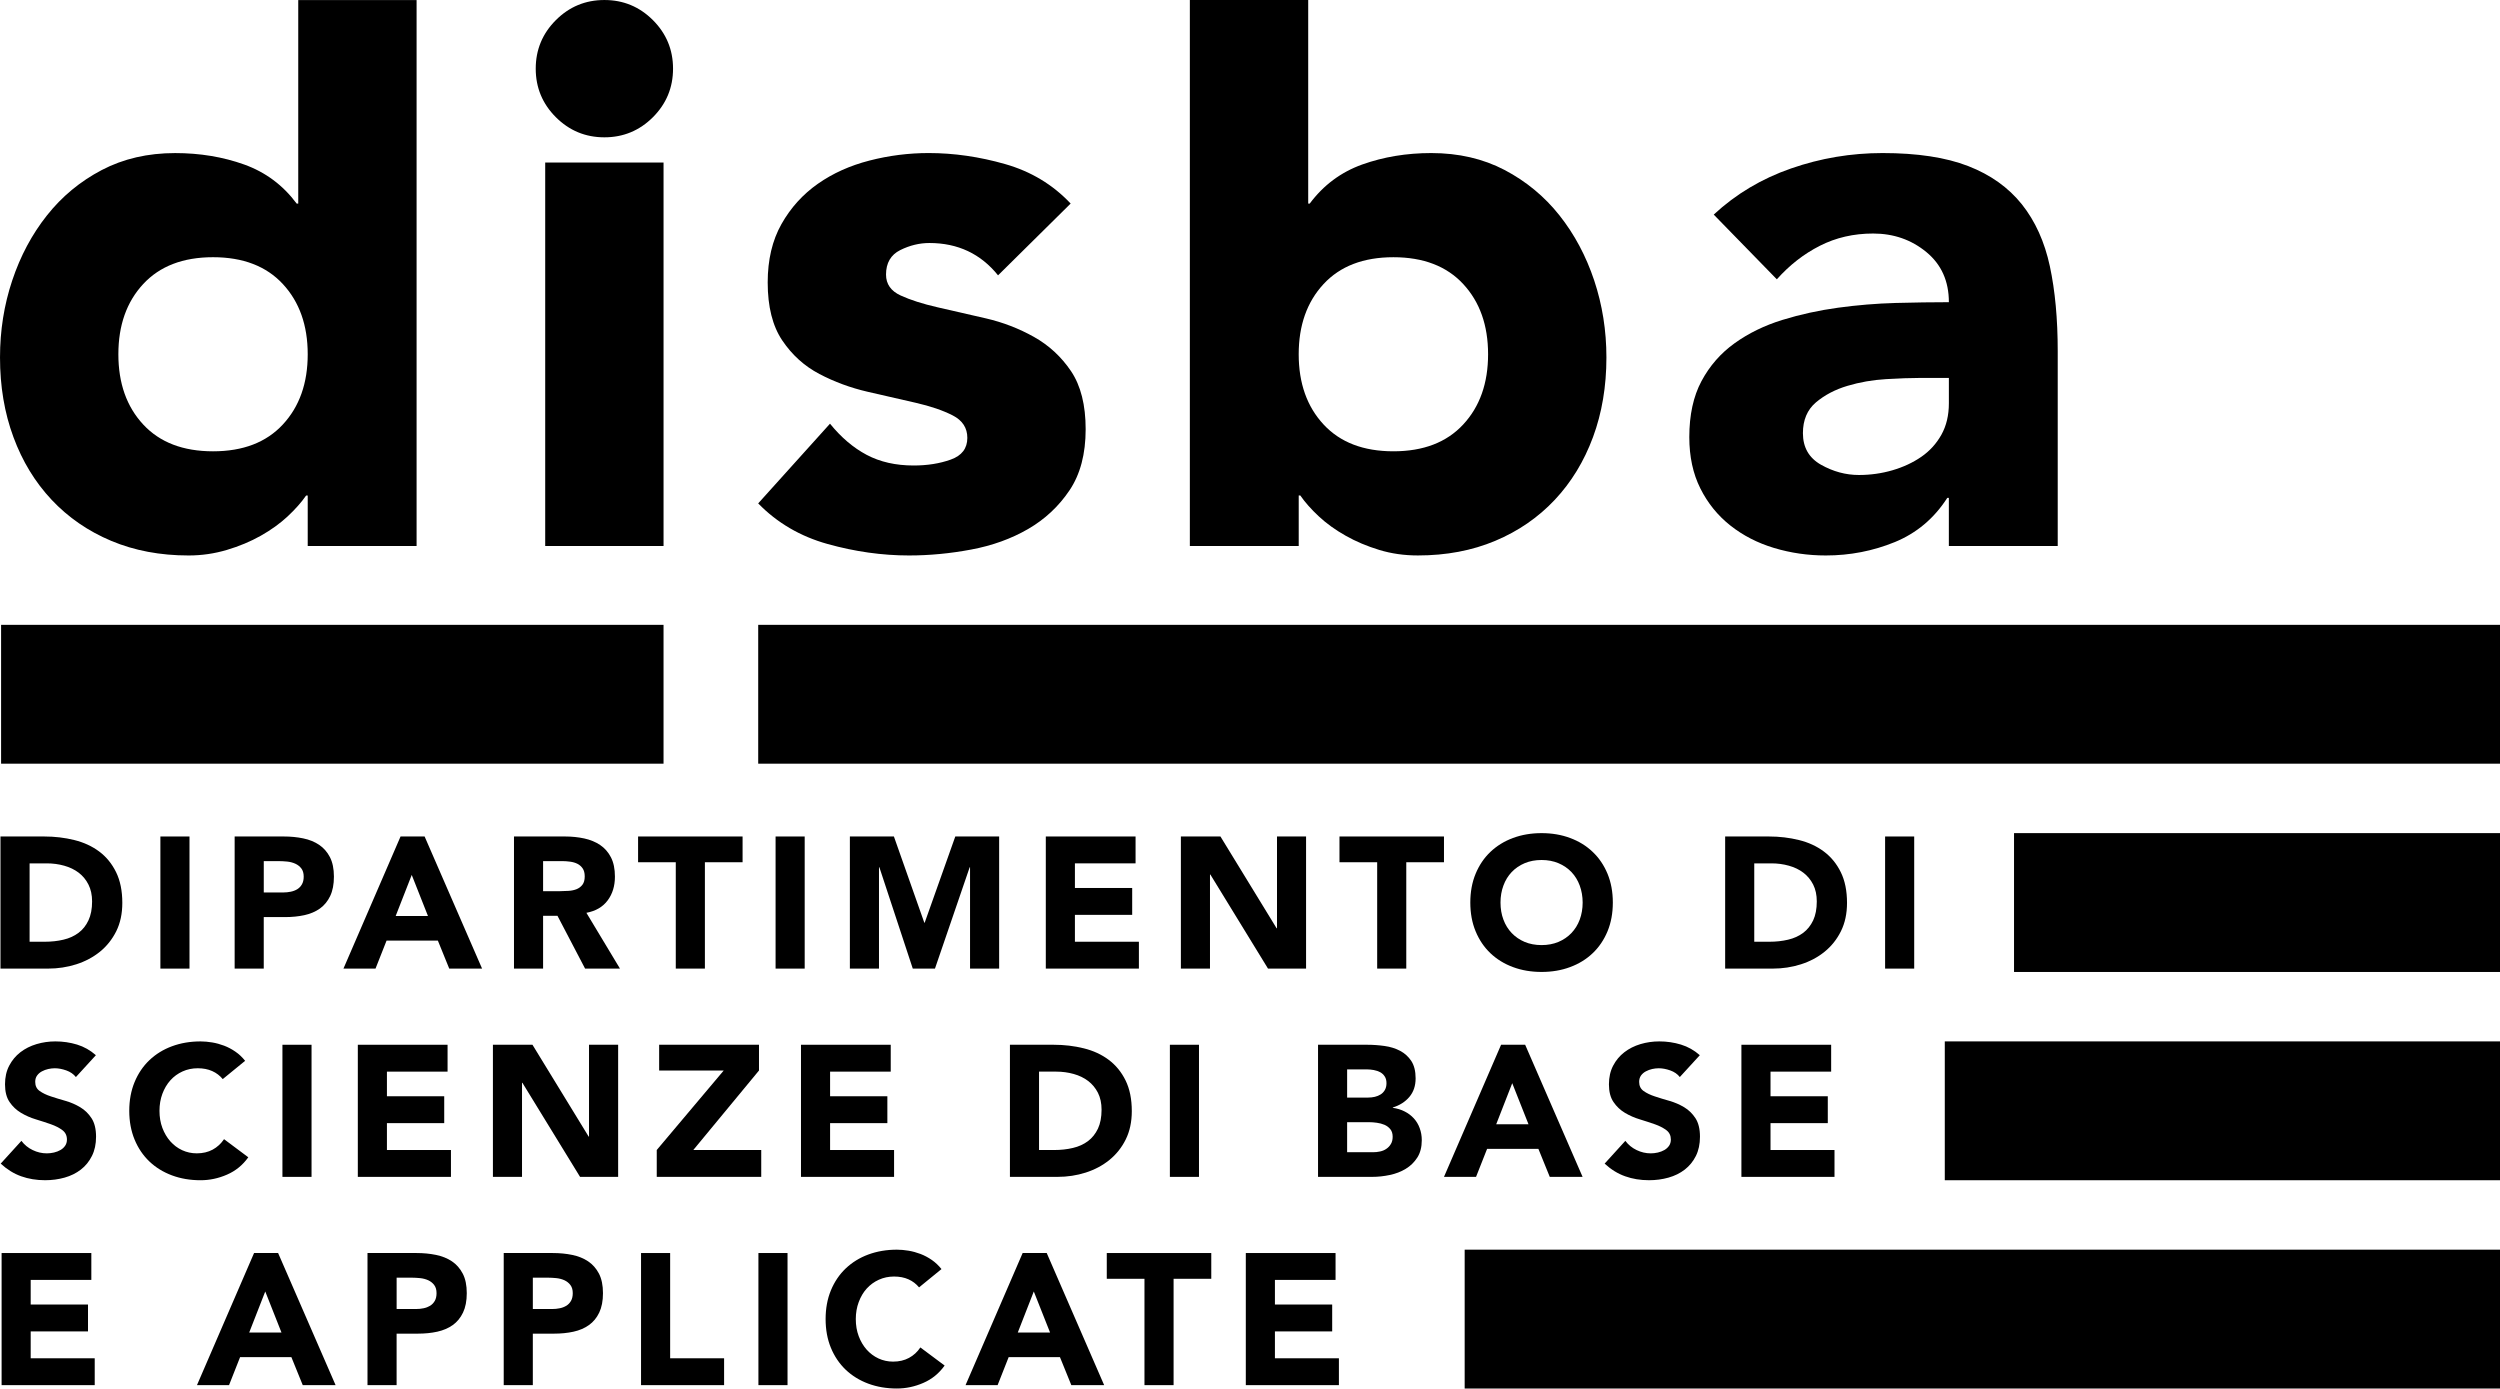 <?xml version="1.0" encoding="UTF-8"?>
<!DOCTYPE svg PUBLIC "-//W3C//DTD SVG 1.1//EN" "http://www.w3.org/Graphics/SVG/1.1/DTD/svg11.dtd">
<!--Risorse grafiche UNIBAS - bit.ly/unibasbrand -->
<svg xmlns="http://www.w3.org/2000/svg" xml:space="preserve" width="49.812mm" height="27.666mm" version="1.1" style="shape-rendering:geometricPrecision; text-rendering:geometricPrecision; image-rendering:optimizeQuality; fill-rule:evenodd; clip-rule:evenodd"
viewBox="0 0 3541.37 1966.87"
 xmlns:xlink="http://www.w3.org/1999/xlink"
 xmlns:xodm="http://www.corel.com/coreldraw/odm/2003">
 <defs>
  <style type="text/css">
   <![CDATA[
    .fil0 {fill:black;fill-rule:nonzero}
   ]]>
  </style>
 </defs>
 <g id="Layer_x0020_1">
  <g id="_1913539635312">
   <path class="fil0" d="M590.12 773.42l-154.22 0 0 -71.53 -2.25 0c-6.7,9.71 -15.45,19.54 -26.23,29.62 -10.81,10.05 -23.5,19.19 -38,27.36 -14.55,8.23 -30.57,14.89 -48.1,20.11 -17.5,5.22 -35.56,7.85 -54.17,7.85 -40.25,0 -76.77,-6.9 -109.55,-20.67 -32.81,-13.79 -60.9,-33.16 -84.4,-58.13 -23.45,-24.95 -41.53,-54.55 -54.17,-88.89 -12.69,-34.23 -19.01,-71.88 -19.01,-112.86 0,-37.99 5.74,-74.34 17.3,-108.97 11.54,-34.66 27.94,-65.39 49.18,-92.19 21.24,-26.84 47.12,-48.25 77.67,-64.28 30.55,-16 65.21,-24.02 103.93,-24.02 35.04,0 67.65,5.39 97.82,16.2 30.19,10.83 54.93,29.27 74.34,55.33l2.23 0 0 -288.32 167.64 0 0 773.4zm-154.22 -271.6c0,-40.98 -11.74,-74.14 -35.23,-99.49 -23.45,-25.31 -56.43,-38 -98.87,-38 -42.49,0 -75.47,12.69 -98.94,38 -23.5,25.35 -35.18,58.51 -35.18,99.49 0,41.01 11.69,74.17 35.18,99.47 23.48,25.33 56.46,37.99 98.94,37.99 42.44,0 75.42,-12.66 98.87,-37.99 23.5,-25.31 35.23,-58.47 35.23,-99.47z"/>
   <path class="fil0" d="M758.89 97.26c0,-26.84 9.51,-49.74 28.52,-68.77 19.01,-18.99 41.91,-28.49 68.75,-28.49 26.81,0 49.73,9.51 68.74,28.49 18.99,19.03 28.49,41.93 28.49,68.77 0,26.81 -9.51,49.74 -28.49,68.75 -19.01,18.98 -41.93,28.49 -68.74,28.49 -26.84,0 -49.74,-9.51 -68.75,-28.49 -19.01,-19.01 -28.52,-41.94 -28.52,-68.75zm13.42 132.95l167.64 0 0 543.22 -167.64 0 0 -543.22z"/>
   <path class="fil0" d="M1413.81 390.04c-24.55,-30.53 -56.98,-45.82 -97.24,-45.82 -14.15,0 -27.91,3.36 -41.36,10.05 -13.39,6.7 -20.11,18.26 -20.11,34.69 0,13.37 6.9,23.28 20.72,29.6 13.74,6.32 31.27,11.94 52.49,16.78 21.24,4.81 43.96,10.06 68.22,15.63 24.17,5.59 46.9,14.37 68.14,26.28 21.24,11.92 38.75,28.11 52.57,48.61 13.74,20.51 20.64,47.87 20.64,82.16 0,35.01 -7.6,63.9 -22.9,86.6 -15.27,22.75 -34.86,40.98 -58.69,54.78 -23.85,13.79 -50.68,23.48 -80.48,29.04 -29.8,5.62 -59.24,8.4 -88.26,8.4 -38,0 -76.43,-5.42 -115.17,-16.23 -38.7,-10.78 -71.51,-29.97 -98.37,-57.53l101.73 -112.92c15.7,19.39 32.98,34.11 51.96,44.17 19.01,10.06 41.18,15.07 66.52,15.07 19.41,0 36.92,-2.76 52.57,-8.37 15.63,-5.57 23.48,-15.8 23.48,-30.75 0,-14.12 -6.9,-24.75 -20.72,-31.83 -13.79,-7.07 -31.27,-13.04 -52.49,-17.91 -21.24,-4.84 -44.02,-10.05 -68.22,-15.63 -24.18,-5.62 -46.9,-13.99 -68.14,-25.15 -21.24,-11.16 -38.77,-27.01 -52.57,-47.51 -13.79,-20.46 -20.65,-47.85 -20.65,-82.16 0,-32 6.48,-59.59 19.52,-82.69 13.04,-23.1 30.22,-42.08 51.47,-57 21.24,-14.9 45.6,-25.89 73.21,-32.96 27.56,-7.1 55.45,-10.64 83.76,-10.64 35.82,0 71.93,5.22 108.45,15.65 36.51,10.43 67.44,29.04 92.74,55.9l-102.83 101.68z"/>
   <path class="fil0" d="M1685.45 0.01l167.69 0 0 288.34 2.18 0c19.41,-26.08 44.19,-44.51 74.34,-55.35 30.2,-10.78 62.78,-16.2 97.82,-16.2 38.7,0 73.4,8.03 103.95,24.02 30.5,16.05 56.41,37.47 77.65,64.28 21.24,26.81 37.64,57.56 49.21,92.22 11.51,34.63 17.28,70.97 17.28,108.97 0,40.96 -6.32,78.6 -18.98,112.86 -12.69,34.31 -30.75,63.93 -54.17,88.88 -23.48,24.95 -51.61,44.34 -84.42,58.11 -32.8,13.77 -69.27,20.67 -109.5,20.67 -19.41,0 -37.64,-2.61 -54.75,-7.83 -17.18,-5.24 -33.01,-11.89 -47.55,-20.13 -14.52,-8.15 -27.21,-17.31 -37.99,-27.36 -10.81,-10.06 -19.54,-19.91 -26.26,-29.62l-2.25 0 0 71.53 -154.22 0 0 -773.4zm154.22 501.8c0,41.01 11.74,74.17 35.23,99.47 23.48,25.33 56.46,37.99 98.94,37.99 42.41,0 75.4,-12.66 98.87,-37.99 23.5,-25.31 35.23,-58.47 35.23,-99.47 0,-40.98 -11.74,-74.14 -35.23,-99.47 -23.48,-25.33 -56.46,-37.99 -98.87,-37.99 -42.49,0 -75.47,12.66 -98.94,37.99 -23.5,25.33 -35.23,58.49 -35.23,99.47z"/>
   <path class="fil0" d="M2760.67 705.24l-2.23 0c-18.66,29.07 -43.44,49.91 -74.29,62.6 -30.98,12.64 -63.56,18.99 -97.84,18.99 -25.36,0 -49.74,-3.56 -73.21,-10.61 -23.48,-7.07 -44.11,-17.71 -61.99,-31.86 -17.89,-14.17 -32.06,-31.65 -42.49,-52.54 -10.44,-20.87 -15.63,-45.07 -15.63,-72.66 0,-31.27 5.72,-57.74 17.28,-79.36 11.57,-21.59 27.19,-39.48 46.95,-53.65 19.71,-14.15 42.32,-25.15 67.62,-32.98 25.31,-7.8 51.56,-13.57 78.83,-17.3 27.14,-3.71 54.35,-5.97 81.54,-6.73 27.21,-0.7 52.39,-1.1 75.47,-1.1 0,-29.8 -10.61,-53.47 -31.85,-70.97 -21.24,-17.48 -46.37,-26.29 -75.42,-26.29 -27.61,0 -52.74,5.79 -75.47,17.36 -22.78,11.56 -42.99,27.36 -60.95,47.5l-89.39 -91.67c31.27,-29.04 67.8,-50.86 109.53,-65.36 41.76,-14.55 84.94,-21.82 129.66,-21.82 49.16,0 89.56,6.14 121.24,18.43 31.7,12.31 57,30.37 76.07,54.2 18.98,23.88 32.2,53.09 39.65,87.78 7.42,34.62 11.13,74.69 11.13,120.13l0 276.07 -154.22 0 0 -68.17zm-41.36 -169.89c-12.69,0 -28.49,0.58 -47.51,1.68 -18.98,1.13 -37.3,4.29 -54.75,9.51 -17.53,5.22 -32.38,13.05 -44.72,23.45 -12.26,10.43 -18.41,24.98 -18.41,43.59 0,20.14 8.55,35.06 25.66,44.75 17.18,9.65 35.06,14.5 53.7,14.5 16.35,0 32.21,-2.23 47.51,-6.7 15.22,-4.46 28.84,-10.78 40.76,-18.99 11.91,-8.2 21.41,-18.61 28.52,-31.3 7.07,-12.67 10.61,-27.56 10.61,-44.72l0 -35.77 -41.36 0z"/>
   <polygon class="fil0" points="2074.77,1966.87 3541.37,1966.87 3541.37,1770.19 2074.77,1770.19 "/>
   <polygon class="fil0" points="2754.88,1671.84 3541.37,1671.84 3541.37,1475.17 2754.88,1475.17 "/>
   <polygon class="fil0" points="2852.97,1376.82 3541.37,1376.82 3541.37,1180.14 2852.97,1180.14 "/>
   <polygon class="fil0" points="1074.04,1081.77 3541.37,1081.77 3541.37,885.1 1074.04,885.1 "/>
   <polygon class="fil0" points="1.55,1081.77 939.93,1081.77 939.93,885.1 1.55,885.1 "/>
   <path class="fil0" d="M107.49 1525.65c-3.36,-4.22 -7.9,-7.35 -13.62,-9.38 -5.72,-2.01 -11.13,-3.04 -16.22,-3.04 -3.01,0 -6.07,0.35 -9.28,1.05 -3.19,0.7 -6.15,1.81 -8.96,3.31 -2.83,1.5 -5.14,3.48 -6.9,5.96 -1.78,2.43 -2.63,5.45 -2.63,8.96 0,5.67 2.08,9.98 6.34,12.94 4.22,3.01 9.56,5.6 15.97,7.67 6.45,2.13 13.34,4.27 20.77,6.35 7.38,2.13 14.3,5.14 20.72,9 6.45,3.87 11.82,9.09 16.03,15.61 4.21,6.52 6.34,15.22 6.34,26.16 0,10.39 -1.96,19.49 -5.84,27.21 -3.86,7.75 -9.08,14.2 -15.7,19.31 -6.6,5.12 -14.28,8.88 -23,11.36 -8.75,2.46 -17.96,3.69 -27.61,3.69 -12.16,0 -23.45,-1.83 -33.86,-5.55 -10.41,-3.68 -20.06,-9.68 -29.06,-17.96l29.34 -32.25c4.22,5.64 9.56,10 16,13.07 6.42,3.11 13.09,4.64 19.93,4.64 3.36,0 6.75,-0.38 10.21,-1.18 3.41,-0.8 6.47,-1.98 9.23,-3.58 2.74,-1.58 4.92,-3.61 6.6,-6.07 1.68,-2.48 2.51,-5.37 2.51,-8.72 0,-5.64 -2.15,-10.09 -6.47,-13.34 -4.32,-3.26 -9.76,-6.04 -16.23,-8.33 -6.54,-2.28 -13.56,-4.59 -21.19,-6.9 -7.55,-2.25 -14.6,-5.36 -21.11,-9.23 -6.52,-3.89 -11.94,-8.98 -16.25,-15.32 -4.34,-6.35 -6.47,-14.72 -6.47,-25.11 0,-10.05 1.96,-18.85 5.94,-26.43 3.96,-7.6 9.23,-13.92 15.83,-19.03 6.62,-5.1 14.25,-8.93 22.9,-11.52 8.6,-2.55 17.53,-3.83 26.66,-3.83 10.61,0 20.84,1.5 30.7,4.49 9.83,3.01 18.76,8.03 26.68,15.07l-28.29 30.93z"/>
   <path class="fil0" d="M315.53 1528.57c-4.06,-4.91 -9.03,-8.73 -14.92,-11.36 -5.94,-2.66 -12.74,-3.99 -20.52,-3.99 -7.75,0 -14.94,1.51 -21.54,4.51 -6.62,2.99 -12.34,7.17 -17.18,12.54 -4.84,5.37 -8.6,11.79 -11.37,19.19 -2.73,7.39 -4.09,15.42 -4.09,24.02 0,8.83 1.36,16.88 4.09,24.21 2.77,7.32 6.48,13.64 11.24,19.03 4.76,5.37 10.33,9.56 16.81,12.57 6.42,2.96 13.34,4.46 20.71,4.46 8.48,0 15.95,-1.75 22.5,-5.26 6.47,-3.54 11.89,-8.48 16.1,-14.82l34.36 25.66c-7.93,11.1 -17.96,19.29 -30.12,24.55 -12.14,5.32 -24.66,7.96 -37.52,7.96 -14.62,0 -28.14,-2.28 -40.47,-6.87 -12.32,-4.59 -22.98,-11.13 -31.98,-19.69 -8.96,-8.55 -15.98,-18.91 -20.99,-31.05 -5.02,-12.16 -7.55,-25.73 -7.55,-40.73 0,-14.94 2.53,-28.54 7.55,-40.7 5.01,-12.14 12.04,-22.5 20.99,-31.03 9,-8.55 19.66,-15.15 31.98,-19.71 12.33,-4.56 25.86,-6.87 40.47,-6.87 5.25,0 10.76,0.5 16.53,1.46 5.72,0.95 11.31,2.51 16.91,4.61 5.55,2.13 10.88,4.94 15.97,8.47 5.12,3.51 9.7,7.86 13.74,12.95l-31.7 25.91z"/>
   <polygon class="fil0" points="400.08,1479.93 441.31,1479.93 441.31,1667.08 400.08,1667.08 "/>
   <polygon class="fil0" points="506.87,1479.93 634,1479.93 634,1518 548.1,1518 548.1,1552.89 629.26,1552.89 629.26,1590.96 548.1,1590.96 548.1,1629.03 638.79,1629.03 638.79,1667.08 506.87,1667.08 "/>
   <polygon class="fil0" points="698.24,1479.93 754.27,1479.93 833.84,1610 834.37,1610 834.37,1479.93 875.63,1479.93 875.63,1667.08 821.68,1667.08 740.02,1533.85 739.46,1533.85 739.46,1667.08 698.24,1667.08 "/>
   <polygon class="fil0" points="930.31,1629.02 1025.19,1516.41 933.72,1516.41 933.72,1479.92 1075.15,1479.92 1075.15,1516.41 982.1,1629.02 1078.33,1629.02 1078.33,1667.06 930.31,1667.06 "/>
   <polygon class="fil0" points="1134.63,1479.93 1261.76,1479.93 1261.76,1518 1175.86,1518 1175.86,1552.89 1256.99,1552.89 1256.99,1590.96 1175.86,1590.96 1175.86,1629.03 1266.5,1629.03 1266.5,1667.08 1134.63,1667.08 "/>
   <path class="fil0" d="M1430.63 1479.93l61.9 0c14.92,0 29.19,1.68 42.66,5.04 13.49,3.33 25.23,8.75 35.26,16.25 10.03,7.49 18.06,17.23 23.95,29.21 5.92,11.97 8.85,26.51 8.85,43.59 0,15.17 -2.89,28.49 -8.6,40.05 -5.72,11.53 -13.47,21.21 -23.13,29.06 -9.68,7.85 -20.89,13.8 -33.58,17.86 -12.69,4.04 -25.96,6.07 -39.88,6.07l-67.45 0 0 -187.15zm41.23 149.1l21.42 0c9.51,0 18.36,-0.97 26.56,-2.94 8.2,-1.91 15.27,-5.16 21.29,-9.63 5.96,-4.49 10.69,-10.41 14.17,-17.71 3.41,-7.32 5.12,-16.25 5.12,-26.86 0,-9.13 -1.71,-17.11 -5.12,-23.88 -3.48,-6.8 -8.1,-12.38 -13.92,-16.8 -5.79,-4.41 -12.64,-7.73 -20.49,-9.91 -7.85,-2.2 -16.05,-3.31 -24.71,-3.31l-24.33 0 0 111.03z"/>
   <polygon class="fil0" points="1657.19,1479.93 1698.42,1479.93 1698.42,1667.08 1657.19,1667.08 "/>
   <path class="fil0" d="M1867.05 1479.93l69.8 0c8.08,0 16.23,0.58 24.43,1.73 8.2,1.13 15.5,3.43 22.07,6.87 6.47,3.43 11.79,8.25 15.85,14.39 4.02,6.17 6.09,14.38 6.09,24.58 0,10.61 -2.96,19.36 -8.85,26.3 -5.89,6.97 -13.69,11.94 -23.43,14.95l0 0.53c6.19,0.87 11.79,2.58 16.81,5.17 5.01,2.53 9.33,5.79 12.94,9.75 3.59,3.96 6.42,8.58 8.3,13.87 1.96,5.29 2.96,10.93 2.96,16.93 0,9.86 -2.13,18.11 -6.37,24.73 -4.24,6.59 -9.68,11.91 -16.4,15.97 -6.68,4.04 -14.22,6.97 -22.6,8.7 -8.37,1.78 -16.7,2.66 -24.95,2.66l-76.65 0 0 -187.15zm41.23 74.81l29.87 0c3.19,0 6.3,-0.36 9.38,-1.05 3.06,-0.73 5.84,-1.88 8.3,-3.44 2.48,-1.58 4.44,-3.71 5.96,-6.34 1.48,-2.66 2.23,-5.79 2.23,-9.53 0,-3.86 -0.82,-7.07 -2.53,-9.63 -1.66,-2.56 -3.84,-4.54 -6.42,-5.97 -2.66,-1.38 -5.67,-2.41 -9.03,-3.04 -3.31,-0.6 -6.63,-0.92 -9.73,-0.92l-28.04 0 0 39.93zm0 77.42l36.99 0c3.19,0 6.37,-0.35 9.63,-1.05 3.31,-0.68 6.24,-1.91 8.85,-3.69 2.66,-1.78 4.84,-4.04 6.48,-6.87 1.73,-2.81 2.55,-6.25 2.55,-10.29 0,-4.44 -1.12,-8 -3.31,-10.71 -2.26,-2.76 -5.02,-4.81 -8.33,-6.24 -3.36,-1.41 -6.95,-2.36 -10.86,-2.89 -3.89,-0.53 -7.47,-0.8 -10.86,-0.8l-31.15 0 0 42.54z"/>
   <path class="fil0" d="M2126.36 1479.93l34.1 0 81.36 187.15 -46.5 0 -16.1 -39.66 -72.68 0 -15.65 39.66 -45.42 0 80.89 -187.15zm15.8 54.44l-22.7 58.16 45.73 0 -23.03 -58.16z"/>
   <path class="fil0" d="M2379.53 1525.65c-3.31,-4.22 -7.85,-7.35 -13.56,-9.38 -5.72,-2.01 -11.16,-3.04 -16.28,-3.04 -3.01,0 -6.09,0.35 -9.28,1.05 -3.11,0.7 -6.12,1.81 -8.96,3.31 -2.83,1.5 -5.14,3.48 -6.92,5.96 -1.71,2.43 -2.59,5.45 -2.59,8.96 0,5.67 2.13,9.98 6.32,12.94 4.24,3.01 9.56,5.6 15.97,7.67 6.45,2.13 13.34,4.27 20.77,6.35 7.38,2.13 14.35,5.14 20.77,9 6.45,3.87 11.74,9.09 16,15.61 4.19,6.52 6.32,15.22 6.32,26.16 0,10.39 -1.96,19.49 -5.79,27.21 -3.89,7.75 -9.15,14.2 -15.75,19.31 -6.63,5.12 -14.27,8.88 -23.03,11.36 -8.72,2.46 -17.93,3.69 -27.61,3.69 -12.14,0 -23.4,-1.83 -33.78,-5.55 -10.46,-3.68 -20.13,-9.68 -29.09,-17.96l29.32 -32.25c4.24,5.64 9.56,10 16,13.07 6.42,3.11 13.09,4.64 19.93,4.64 3.36,0 6.78,-0.38 10.21,-1.18 3.41,-0.8 6.47,-1.98 9.26,-3.58 2.71,-1.58 4.89,-3.61 6.6,-6.07 1.66,-2.48 2.48,-5.37 2.48,-8.72 0,-5.64 -2.1,-10.09 -6.42,-13.34 -4.37,-3.26 -9.8,-6.04 -16.28,-8.33 -6.57,-2.28 -13.59,-4.59 -21.14,-6.9 -7.59,-2.25 -14.62,-5.36 -21.16,-9.23 -6.5,-3.89 -11.92,-8.98 -16.22,-15.32 -4.37,-6.35 -6.5,-14.72 -6.5,-25.11 0,-10.05 2,-18.85 5.96,-26.43 3.94,-7.6 9.26,-13.92 15.88,-19.03 6.59,-5.1 14.19,-8.93 22.82,-11.52 8.6,-2.55 17.53,-3.83 26.73,-3.83 10.56,0 20.77,1.5 30.6,4.49 9.86,3.01 18.79,8.03 26.74,15.07l-28.32 30.93z"/>
   <polygon class="fil0" points="2466.79,1479.93 2593.92,1479.93 2593.92,1518 2508.02,1518 2508.02,1552.89 2589.15,1552.89 2589.15,1590.96 2508.02,1590.96 2508.02,1629.03 2598.66,1629.03 2598.66,1667.08 2466.79,1667.08 "/>
   <polygon class="fil0" points="2.27,1774.96 129.38,1774.96 129.38,1813.03 43.47,1813.03 43.47,1847.91 124.66,1847.91 124.66,1885.99 43.47,1885.99 43.47,1924.06 134.17,1924.06 134.17,1962.1 2.27,1962.1 "/>
   <path class="fil0" d="M359.9 1774.96l34.06 0 81.43 187.15 -46.52 0 -16.1 -39.65 -72.68 0 -15.65 39.65 -45.42 0 80.88 -187.15zm15.85 54.45l-22.74 58.16 45.72 0 -22.98 -58.16z"/>
   <path class="fil0" d="M520.59 1774.96l69.52 0c9.68,0 18.83,0.88 27.51,2.66 8.6,1.76 16.15,4.81 22.59,9.11 6.43,4.31 11.49,10.15 15.3,17.43 3.82,7.32 5.69,16.52 5.69,27.66 0,10.91 -1.78,20.08 -5.32,27.48 -3.51,7.37 -8.35,13.29 -14.5,17.68 -6.19,4.41 -13.49,7.53 -21.97,9.41 -8.42,1.86 -17.61,2.76 -27.49,2.76l-30.12 0 0 72.96 -41.23 0 0 -187.15zm41.23 79.31l27.46 0c3.73,0 7.29,-0.35 10.73,-1.08 3.44,-0.68 6.5,-1.88 9.26,-3.53 2.74,-1.68 4.92,-3.99 6.6,-6.87 1.68,-2.91 2.51,-6.57 2.51,-10.96 0,-4.79 -1.08,-8.6 -3.31,-11.52 -2.18,-2.93 -5.01,-5.16 -8.42,-6.77 -3.46,-1.56 -7.3,-2.58 -11.51,-3.04 -4.24,-0.4 -8.28,-0.65 -12.14,-0.65l-21.16 0 0 44.42z"/>
   <path class="fil0" d="M713.54 1774.96l69.5 0c9.68,0 18.86,0.88 27.48,2.66 8.63,1.76 16.18,4.81 22.6,9.11 6.44,4.31 11.53,10.15 15.35,17.43 3.78,7.32 5.67,16.52 5.67,27.66 0,10.91 -1.78,20.08 -5.29,27.48 -3.51,7.37 -8.35,13.29 -14.55,17.68 -6.15,4.41 -13.44,7.53 -21.95,9.41 -8.43,1.86 -17.58,2.76 -27.46,2.76l-30.12 0 0 72.96 -41.23 0 0 -187.15zm41.23 79.31l27.46 0c3.68,0 7.29,-0.35 10.71,-1.08 3.44,-0.68 6.52,-1.88 9.28,-3.53 2.71,-1.68 4.92,-3.99 6.6,-6.87 1.66,-2.91 2.51,-6.57 2.51,-10.96 0,-4.79 -1.08,-8.6 -3.31,-11.52 -2.2,-2.93 -5.04,-5.16 -8.45,-6.77 -3.44,-1.56 -7.25,-2.58 -11.52,-3.04 -4.21,-0.4 -8.25,-0.65 -12.16,-0.65l-21.11 0 0 44.42z"/>
   <polygon class="fil0" points="908.07,1774.96 949.3,1774.96 949.3,1924.06 1025.72,1924.06 1025.72,1962.1 908.07,1962.1 "/>
   <polygon class="fil0" points="1074.34,1774.95 1115.57,1774.95 1115.57,1962.1 1074.34,1962.1 "/>
   <path class="fil0" d="M1301.89 1823.6c-4.07,-4.91 -9.03,-8.72 -14.92,-11.36 -5.89,-2.66 -12.74,-3.99 -20.47,-3.99 -7.8,0 -14.92,1.51 -21.54,4.51 -6.6,2.99 -12.34,7.17 -17.23,12.54 -4.84,5.37 -8.6,11.79 -11.33,19.19 -2.76,7.4 -4.12,15.43 -4.12,24.03 0,8.82 1.36,16.88 4.12,24.2 2.73,7.32 6.49,13.64 11.21,19.03 4.78,5.37 10.38,9.56 16.83,12.57 6.42,2.96 13.32,4.46 20.69,4.46 8.5,0 16,-1.76 22.5,-5.27 6.54,-3.53 11.91,-8.47 16.1,-14.82l34.39 25.66c-7.95,11.11 -17.98,19.29 -30.14,24.56 -12.14,5.32 -24.66,7.95 -37.52,7.95 -14.62,0 -28.09,-2.28 -40.48,-6.87 -12.31,-4.59 -22.95,-11.13 -31.98,-19.69 -8.95,-8.55 -15.97,-18.91 -20.99,-31.05 -5.02,-12.16 -7.5,-25.74 -7.5,-40.73 0,-14.95 2.48,-28.54 7.5,-40.71 5.01,-12.14 12.04,-22.49 20.99,-31.03 9.03,-8.55 19.66,-15.15 31.98,-19.71 12.39,-4.56 25.86,-6.87 40.48,-6.87 5.32,0 10.81,0.5 16.53,1.45 5.72,0.95 11.39,2.51 16.93,4.61 5.55,2.13 10.86,4.94 16,8.48 5.06,3.51 9.65,7.85 13.74,12.94l-31.75 25.91z"/>
   <path class="fil0" d="M1448.63 1774.96l34.1 0 81.36 187.15 -46.5 0 -16.1 -39.65 -72.68 0 -15.65 39.65 -45.42 0 80.89 -187.15zm15.8 54.45l-22.7 58.16 45.73 0 -23.03 -58.16z"/>
   <polygon class="fil0" points="1621.2,1811.45 1567.8,1811.45 1567.8,1774.96 1715.83,1774.96 1715.83,1811.45 1662.44,1811.45 1662.44,1962.1 1621.2,1962.1 "/>
   <polygon class="fil0" points="1764.75,1774.96 1891.88,1774.96 1891.88,1813.03 1805.98,1813.03 1805.98,1847.91 1887.11,1847.91 1887.11,1885.99 1805.98,1885.99 1805.98,1924.06 1896.62,1924.06 1896.62,1962.1 1764.75,1962.1 "/>
   <path class="fil0" d="M0.7 1184.9l61.82 0c15,0 29.22,1.68 42.74,5.04 13.44,3.33 25.2,8.75 35.26,16.25 10.03,7.5 18.01,17.23 23.9,29.22 5.89,11.97 8.85,26.51 8.85,43.59 0,15.17 -2.84,28.49 -8.55,40.05 -5.77,11.54 -13.47,21.21 -23.13,29.07 -9.75,7.85 -20.89,13.79 -33.58,17.85 -12.69,4.04 -26.01,6.07 -39.93,6.07l-67.4 0 0 -187.15zm41.23 149.1l21.39 0c9.53,0 18.38,-0.97 26.59,-2.93 8.2,-1.91 15.27,-5.17 21.26,-9.63 5.99,-4.49 10.71,-10.38 14.12,-17.71 3.44,-7.32 5.17,-16.25 5.17,-26.86 0,-9.13 -1.73,-17.11 -5.17,-23.87 -3.41,-6.8 -8.05,-12.39 -13.84,-16.81 -5.84,-4.41 -12.66,-7.72 -20.49,-9.9 -7.85,-2.21 -16.1,-3.31 -24.71,-3.31l-24.33 0 0 111.03z"/>
   <polygon class="fil0" points="227.2,1184.91 268.43,1184.91 268.43,1372.06 227.2,1372.06 "/>
   <path class="fil0" d="M332.4 1184.9l69.5 0c9.7,0 18.88,0.87 27.48,2.66 8.65,1.76 16.18,4.81 22.6,9.1 6.44,4.32 11.56,10.16 15.35,17.43 3.78,7.32 5.69,16.53 5.69,27.66 0,10.91 -1.78,20.09 -5.3,27.49 -3.53,7.37 -8.37,13.29 -14.52,17.7 -6.17,4.39 -13.49,7.5 -21.95,9.38 -8.48,1.86 -17.63,2.76 -27.49,2.76l-30.14 0 0 72.96 -41.23 0 0 -187.15zm41.23 79.31l27.51 0c3.69,0 7.25,-0.36 10.66,-1.08 3.46,-0.68 6.58,-1.88 9.28,-3.53 2.71,-1.68 4.94,-3.99 6.59,-6.87 1.68,-2.91 2.54,-6.57 2.54,-10.96 0,-4.78 -1.11,-8.6 -3.28,-11.51 -2.26,-2.94 -5.05,-5.17 -8.5,-6.75 -3.44,-1.58 -7.25,-2.61 -11.49,-3.06 -4.22,-0.41 -8.28,-0.65 -12.16,-0.65l-21.14 0 0 44.42z"/>
   <path class="fil0" d="M567.4 1184.9l34.08 0 81.41 187.15 -46.52 0 -16.1 -39.65 -72.68 0 -15.65 39.65 -45.42 0 80.89 -187.15zm15.85 54.45l-22.75 58.16 45.73 0 -22.98 -58.16z"/>
   <path class="fil0" d="M728.09 1184.9l72.43 0c9.48,0 18.53,0.95 27.06,2.78 8.55,1.86 16.05,4.94 22.5,9.26 6.42,4.32 11.56,10.16 15.32,17.43 3.79,7.32 5.67,16.43 5.67,27.39 0,13.22 -3.41,24.46 -10.29,33.68 -6.87,9.26 -16.91,15.1 -30.12,17.58l47.55 79.03 -49.41 0 -39.12 -74.81 -20.37 0 0 74.81 -41.23 0 0 -187.15zm41.23 77.47l24.33 0c3.69,0 7.63,-0.15 11.77,-0.43 4.14,-0.25 7.88,-1.05 11.21,-2.35 3.36,-1.33 6.14,-3.39 8.35,-6.22 2.21,-2.84 3.31,-6.8 3.31,-11.89 0,-4.79 -0.97,-8.55 -2.94,-11.39 -1.96,-2.81 -4.39,-4.97 -7.37,-6.47 -3.01,-1.51 -6.42,-2.51 -10.33,-3.04 -3.89,-0.53 -7.68,-0.8 -11.36,-0.8l-26.97 0 0 42.59z"/>
   <polygon class="fil0" points="957.27,1221.39 903.88,1221.39 903.88,1184.9 1051.9,1184.9 1051.9,1221.39 998.51,1221.39 998.51,1372.04 957.27,1372.04 "/>
   <polygon class="fil0" points="1098.65,1184.91 1139.88,1184.91 1139.88,1372.06 1098.65,1372.06 "/>
   <polygon class="fil0" points="1203.89,1184.9 1266.26,1184.9 1309.33,1307.04 1309.86,1307.04 1353.22,1184.9 1415.35,1184.9 1415.35,1372.04 1374.11,1372.04 1374.11,1228.53 1373.59,1228.53 1324.43,1372.04 1292.98,1372.04 1245.68,1228.53 1245.13,1228.53 1245.13,1372.04 1203.89,1372.04 "/>
   <polygon class="fil0" points="1481.43,1184.9 1608.58,1184.9 1608.58,1222.97 1522.66,1222.97 1522.66,1257.85 1603.8,1257.85 1603.8,1295.92 1522.66,1295.92 1522.66,1334 1613.3,1334 1613.3,1372.04 1481.43,1372.04 "/>
   <polygon class="fil0" points="1672.77,1184.9 1728.82,1184.9 1808.4,1314.96 1808.93,1314.96 1808.93,1184.9 1850.11,1184.9 1850.11,1372.04 1796.19,1372.04 1714.55,1238.82 1714,1238.82 1714,1372.04 1672.77,1372.04 "/>
   <polygon class="fil0" points="1950.84,1221.39 1897.44,1221.39 1897.44,1184.9 2045.46,1184.9 2045.46,1221.39 1992.06,1221.39 1992.06,1372.04 1950.84,1372.04 "/>
   <path class="fil0" d="M2082.76 1278.47c0,-14.95 2.48,-28.57 7.5,-40.71 5.01,-12.16 12.04,-22.52 20.99,-31.05 9.03,-8.55 19.66,-15.12 31.98,-19.69 12.39,-4.59 25.86,-6.87 40.48,-6.87 14.65,0 28.09,2.28 40.4,6.87 12.34,4.56 23.03,11.13 31.98,19.69 9.03,8.52 16,18.88 21.07,31.05 5.01,12.14 7.5,25.76 7.5,40.71 0,15 -2.49,28.57 -7.5,40.71 -5.07,12.16 -12.04,22.52 -21.07,31.07 -8.95,8.55 -19.64,15.1 -31.98,19.66 -12.31,4.61 -25.76,6.87 -40.4,6.87 -14.62,0 -28.09,-2.26 -40.48,-6.87 -12.31,-4.56 -22.95,-11.11 -31.98,-19.66 -8.95,-8.55 -15.97,-18.9 -20.99,-31.07 -5.02,-12.14 -7.5,-25.71 -7.5,-40.71zm42.78 0c0,8.83 1.36,16.88 4.12,24.2 2.71,7.3 6.62,13.64 11.74,19.01 5.14,5.37 11.28,9.56 18.36,12.57 7.15,2.99 15.15,4.49 23.95,4.49 8.8,0 16.76,-1.5 23.9,-4.49 7.12,-3.01 13.27,-7.2 18.41,-12.57 5.06,-5.37 9.03,-11.71 11.74,-19.01 2.71,-7.32 4.14,-15.37 4.14,-24.2 0,-8.6 -1.43,-16.63 -4.14,-24.05 -2.71,-7.4 -6.68,-13.79 -11.74,-19.16 -5.15,-5.37 -11.29,-9.56 -18.41,-12.54 -7.14,-3.01 -15.1,-4.51 -23.9,-4.51 -8.8,0 -16.8,1.5 -23.95,4.51 -7.07,2.99 -13.22,7.17 -18.36,12.54 -5.12,5.37 -9.03,11.76 -11.74,19.16 -2.76,7.42 -4.12,15.45 -4.12,24.05z"/>
   <path class="fil0" d="M2443.77 1184.9l61.9 0c14.92,0 29.19,1.68 42.66,5.04 13.49,3.33 25.23,8.75 35.26,16.25 10.03,7.5 18.06,17.23 23.95,29.22 5.92,11.97 8.85,26.51 8.85,43.59 0,15.17 -2.89,28.49 -8.6,40.05 -5.72,11.54 -13.47,21.21 -23.12,29.07 -9.68,7.85 -20.89,13.79 -33.58,17.85 -12.69,4.04 -25.96,6.07 -39.88,6.07l-67.45 0 0 -187.15zm41.23 149.1l21.42 0c9.51,0 18.36,-0.97 26.56,-2.93 8.2,-1.91 15.27,-5.17 21.29,-9.63 5.96,-4.49 10.69,-10.38 14.17,-17.71 3.41,-7.32 5.12,-16.25 5.12,-26.86 0,-9.13 -1.71,-17.11 -5.12,-23.87 -3.48,-6.8 -8.1,-12.39 -13.92,-16.81 -5.79,-4.41 -12.64,-7.72 -20.49,-9.9 -7.85,-2.21 -16.05,-3.31 -24.71,-3.31l-24.33 0 0 111.03z"/>
   <polygon class="fil0" points="2670.34,1184.91 2711.56,1184.91 2711.56,1372.06 2670.34,1372.06 "/>
  </g>
 </g>
</svg>
